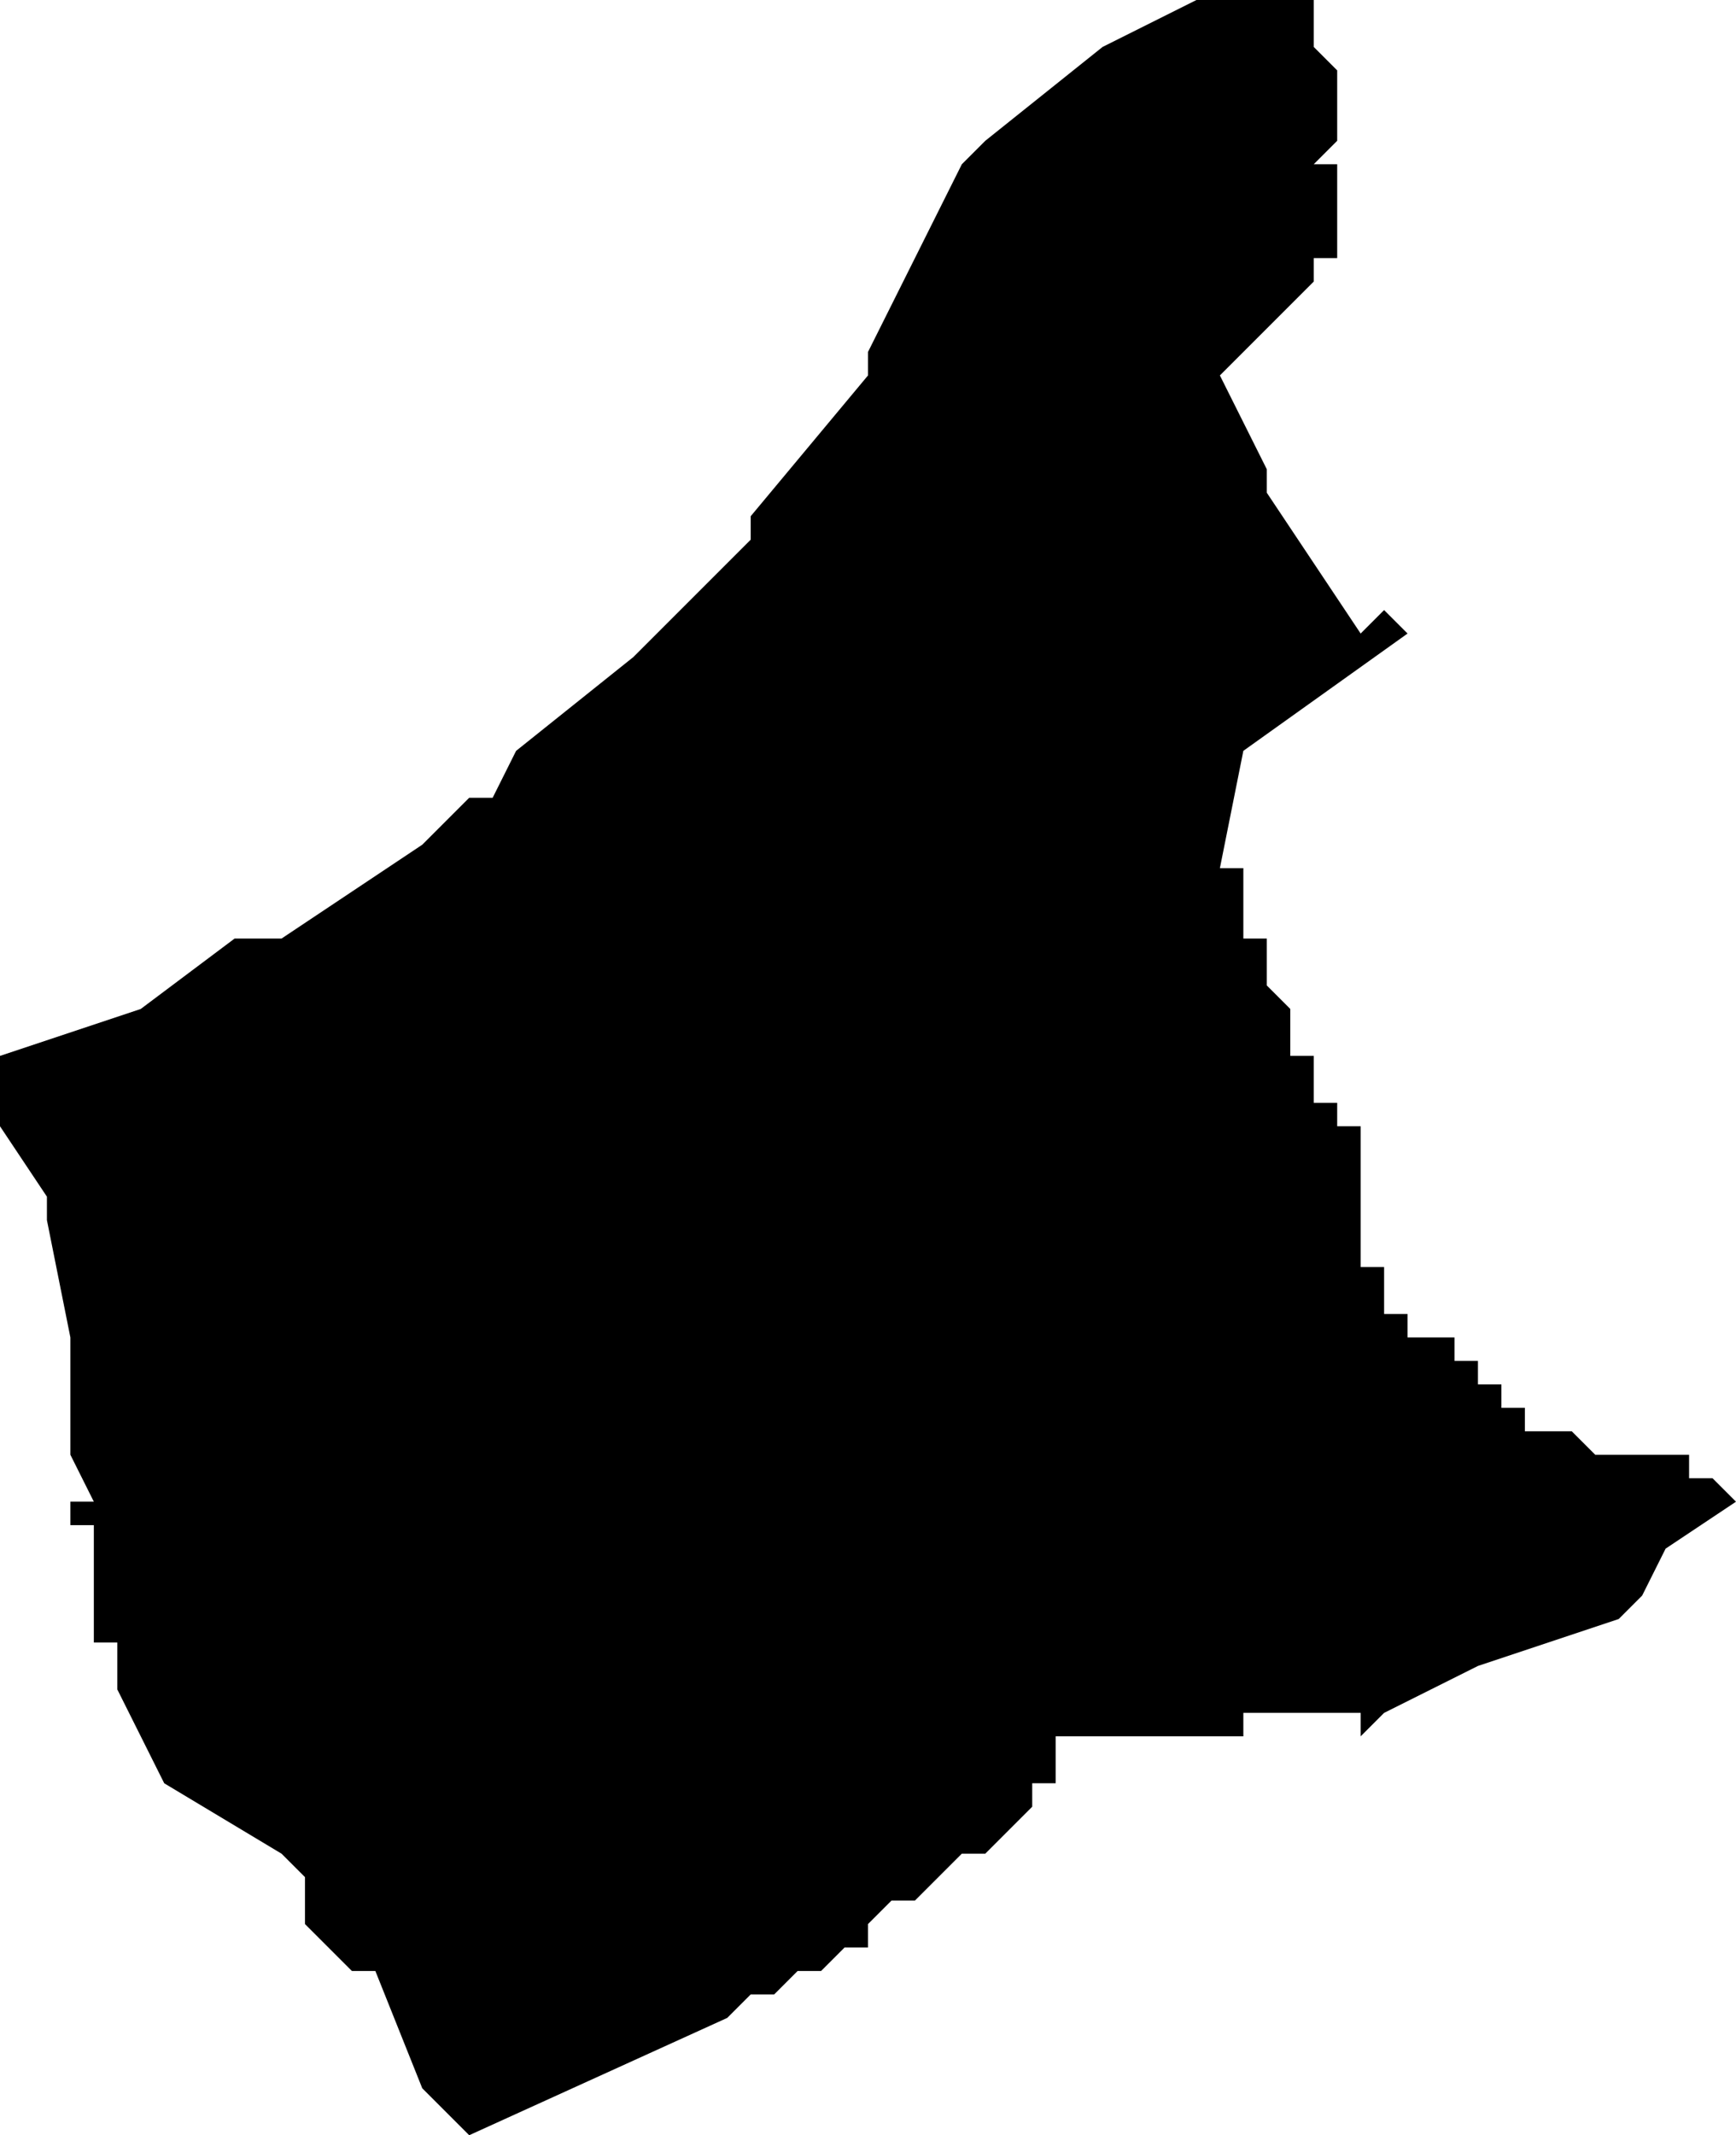 <?xml version="1.0" standalone="no"?><!DOCTYPE svg PUBLIC "-//W3C//DTD SVG 1.1//EN" "http://www.w3.org/Graphics/SVG/1.1/DTD/svg11.dtd"><svg xmlns="http://www.w3.org/2000/svg" viewBox="-281 60 74 91" version = "1.1">
<g id="21306" ><path d="M -207,124 L -210,126 L -211,128 L -212,129 L -215,130 L -218,131 L -222,133 L -223,134 L -223,133 L -223,134 L -223,133 L -224,133 L -225,133 L -226,133 L -227,133 L -228,133 L -228,134 L -229,134 L -230,134 L -231,134 L -232,134 L -233,134 L -234,134 L -235,134 L -236,134 L -236,135 L -236,136 L -237,136 L -237,137 L -238,138 L -239,139 L -240,139 L -241,140 L -242,141 L -243,141 L -244,142 L -244,143 L -245,143 L -246,144 L -247,144 L -248,145 L -249,145 L -250,146 L -261,151 L -263,149 L -265,144 L -266,144 L -268,142 L -268,141 L -268,140 L -269,139 L -274,136 L -276,132 L -276,131 L -276,130 L -277,130 L -277,129 L -277,128 L -277,127 L -277,126 L -277,125 L -278,125 L -278,124 L -277,124 L -278,122 L -278,121 L -278,117 L -279,112 L -279,111 L -281,108 L -281,107 L -281,105 L -275,103 L -271,100 L -269,100 L -263,96 L -261,94 L -260,94 L -259,92 L -254,88 L -249,83 L -249,82 L -244,76 L -244,75 L -240,67 L -239,66 L -234,62 L -230,60 L -225,60 L -225,61 L -225,62 L -224,63 L -224,64 L -224,65 L -224,66 L -225,67 L -224,67 L -224,68 L -224,69 L -224,70 L -224,71 L -225,71 L -225,72 L -229,76 L -227,80 L -227,81 L -223,87 L -222,86 L -221,87 L -228,92 L -229,97 L -228,97 L -228,98 L -228,99 L -228,100 L -227,100 L -227,101 L -227,102 L -226,103 L -226,104 L -226,105 L -225,105 L -225,106 L -225,107 L -224,107 L -224,108 L -223,108 L -223,109 L -223,110 L -223,111 L -223,112 L -223,113 L -223,114 L -222,114 L -222,115 L -222,116 L -221,116 L -221,117 L -220,117 L -219,117 L -219,118 L -218,118 L -218,119 L -217,119 L -217,120 L -216,120 L -216,121 L -215,121 L -214,121 L -213,122 L -212,122 L -211,122 L -210,122 L -209,122 L -209,123 L -208,123 L -207,124 " /></g>
</svg>
